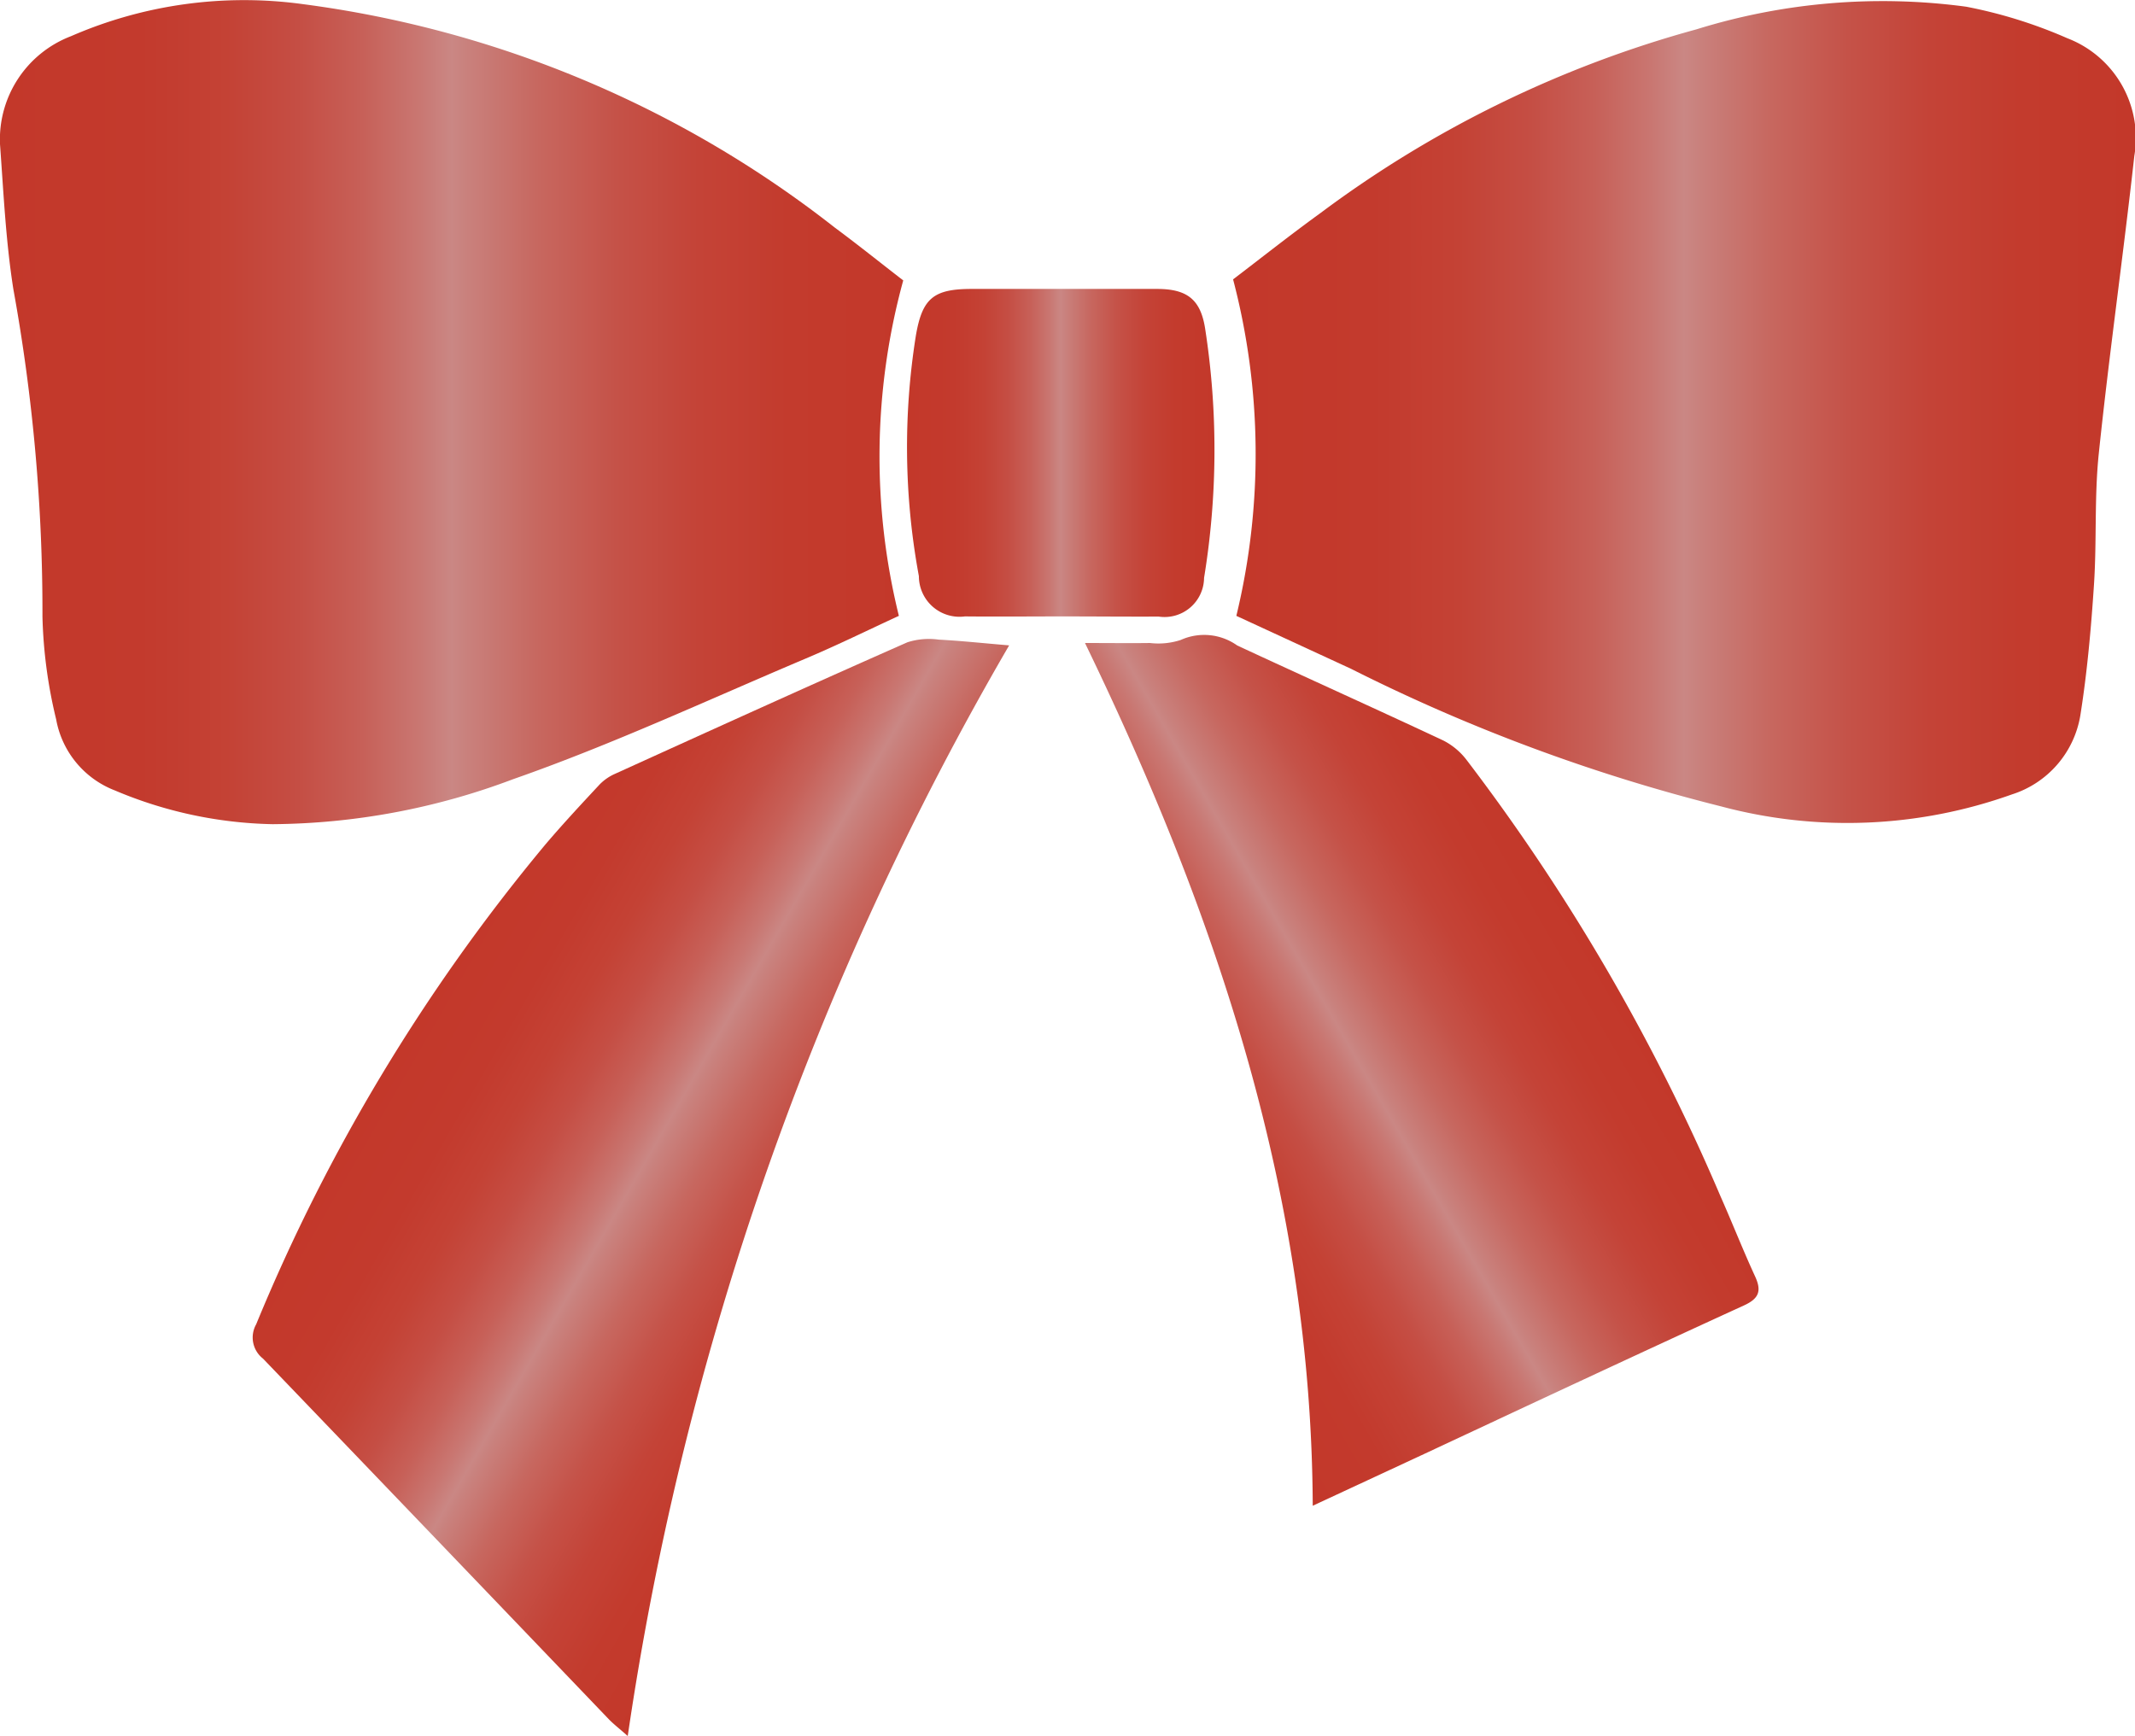 <svg xmlns="http://www.w3.org/2000/svg" xmlns:xlink="http://www.w3.org/1999/xlink" width="13.625mm" height="11.08mm" viewBox="0 0 38.623 31.408">
  <defs>
    <linearGradient id="60ea0016-fcdb-49a7-b521-9fe1f2a9140a" data-name="Degradado sin nombre 230" y1="7.462" x2="16.34" y2="7.462" gradientUnits="userSpaceOnUse">
      <stop offset="0" stop-color="#c3382a"/>
      <stop offset="0.155" stop-color="#c33a2d"/>
      <stop offset="0.251" stop-color="#c44235"/>
      <stop offset="0.33" stop-color="#c54e44"/>
      <stop offset="0.401" stop-color="#c76058"/>
      <stop offset="0.465" stop-color="#c97772"/>
      <stop offset="0.5" stop-color="#ca8784"/>
      <stop offset="0.516" stop-color="#c9817d"/>
      <stop offset="0.597" stop-color="#c7675f"/>
      <stop offset="0.682" stop-color="#c55248"/>
      <stop offset="0.773" stop-color="#c44337"/>
      <stop offset="0.873" stop-color="#c33b2d"/>
      <stop offset="1" stop-color="#c3382a"/>
    </linearGradient>
    <linearGradient id="d37a3843-f9dc-4b3e-8cf2-e7c074db3a70" x1="22.307" y1="7.442" x2="38.623" y2="7.442" xlink:href="#60ea0016-fcdb-49a7-b521-9fe1f2a9140a"/>
    <linearGradient id="4dacda01-c8f6-4bae-9672-b1e60df8c543" x1="7.97" y1="17.594" x2="16.494" y2="22.515" xlink:href="#60ea0016-fcdb-49a7-b521-9fe1f2a9140a"/>
    <linearGradient id="1248190e-3bac-451a-995a-fbea13a47da9" x1="20.047" y1="20.828" x2="28.235" y2="16.1" xlink:href="#60ea0016-fcdb-49a7-b521-9fe1f2a9140a"/>
    <linearGradient id="b1a11a56-8edb-42b4-bb66-ee9974f0063d" x1="16.407" y1="8.189" x2="21.97" y2="8.189" xlink:href="#60ea0016-fcdb-49a7-b521-9fe1f2a9140a"/>
  </defs>
  <title>Red_Knot_1</title>
  <g id="fb650d15-07b8-432d-a9cc-fb7ec177f624" data-name="Capa 2">
    <g id="0909f25d-7d71-4a22-a722-2569cf5353e2" data-name="Capa 4">
      <g>
        <path d="M16.34,5.073a12.038,12.038,0,0,0-.079,6.069c-.527.242-1.1.525-1.687.773-1.757.743-3.492,1.552-5.289,2.181a12.549,12.549,0,0,1-4.351.815A7.677,7.677,0,0,1,2.077,14.3a1.7,1.7,0,0,1-1.061-1.285,8.707,8.707,0,0,1-.248-1.862A32.652,32.652,0,0,0,.242,5.234C.105,4.368.064,3.484,0,2.607A2,2,0,0,1,1.283.655a7.84,7.84,0,0,1,4.2-.58A19.726,19.726,0,0,1,15.1,4.116C15.532,4.436,15.952,4.774,16.34,5.073Z" fill="url(#60ea0016-fcdb-49a7-b521-9fe1f2a9140a)"/>
        <path d="M22.366,11.142a12.449,12.449,0,0,0-.059-6.088c.469-.356,1.015-.79,1.581-1.2a20.316,20.316,0,0,1,6.8-3.323A11.347,11.347,0,0,1,35.569.121,8.577,8.577,0,0,1,37.4.692a1.931,1.931,0,0,1,1.211,2.127c-.2,1.8-.455,3.588-.643,5.386-.082.785-.035,1.582-.087,2.371s-.122,1.577-.245,2.356a1.811,1.811,0,0,1-1.241,1.441,8.84,8.84,0,0,1-5.256.217A32.328,32.328,0,0,1,24.441,12.1Z" fill="url(#d37a3843-f9dc-4b3e-8cf2-e7c074db3a70)"/>
        <path d="M18.256,11.676a55.109,55.109,0,0,0-6.9,19.732c-.149-.132-.251-.21-.339-.3Q7.89,27.842,4.758,24.58a.484.484,0,0,1-.124-.62,33.458,33.458,0,0,1,5.231-8.68c.317-.373.651-.732.985-1.09A.892.892,0,0,1,11.126,14c1.761-.8,3.522-1.6,5.29-2.38a1.283,1.283,0,0,1,.566-.048C17.381,11.593,17.779,11.636,18.256,11.676Z" fill="url(#4dacda01-c8f6-4bae-9672-b1e60df8c543)"/>
        <path d="M19.628,11.633c.451,0,.814.005,1.176,0a1.294,1.294,0,0,0,.556-.055,1.032,1.032,0,0,1,1.022.1c1.241.577,2.489,1.138,3.728,1.719a1.235,1.235,0,0,1,.422.353,36.792,36.792,0,0,1,4.592,7.892c.214.482.406.973.627,1.452.121.263.068.4-.2.523C29.621,24.5,27.7,25.4,25.775,26.3l-2.027.942C23.724,21.668,22.033,16.6,19.628,11.633Z" fill="url(#1248190e-3bac-451a-995a-fbea13a47da9)"/>
        <path d="M19.227,11.152c-.59,0-1.181.006-1.771,0a.735.735,0,0,1-.833-.728,12.8,12.8,0,0,1-.055-4.349c.115-.676.316-.847,1.006-.848,1.118,0,2.236,0,3.354,0,.552,0,.794.193.875.728a14.336,14.336,0,0,1-.021,4.5.715.715,0,0,1-.822.7C20.383,11.158,19.805,11.152,19.227,11.152Z" fill="url(#b1a11a56-8edb-42b4-bb66-ee9974f0063d)"/>
      </g>
    </g>
  </g>
</svg>

